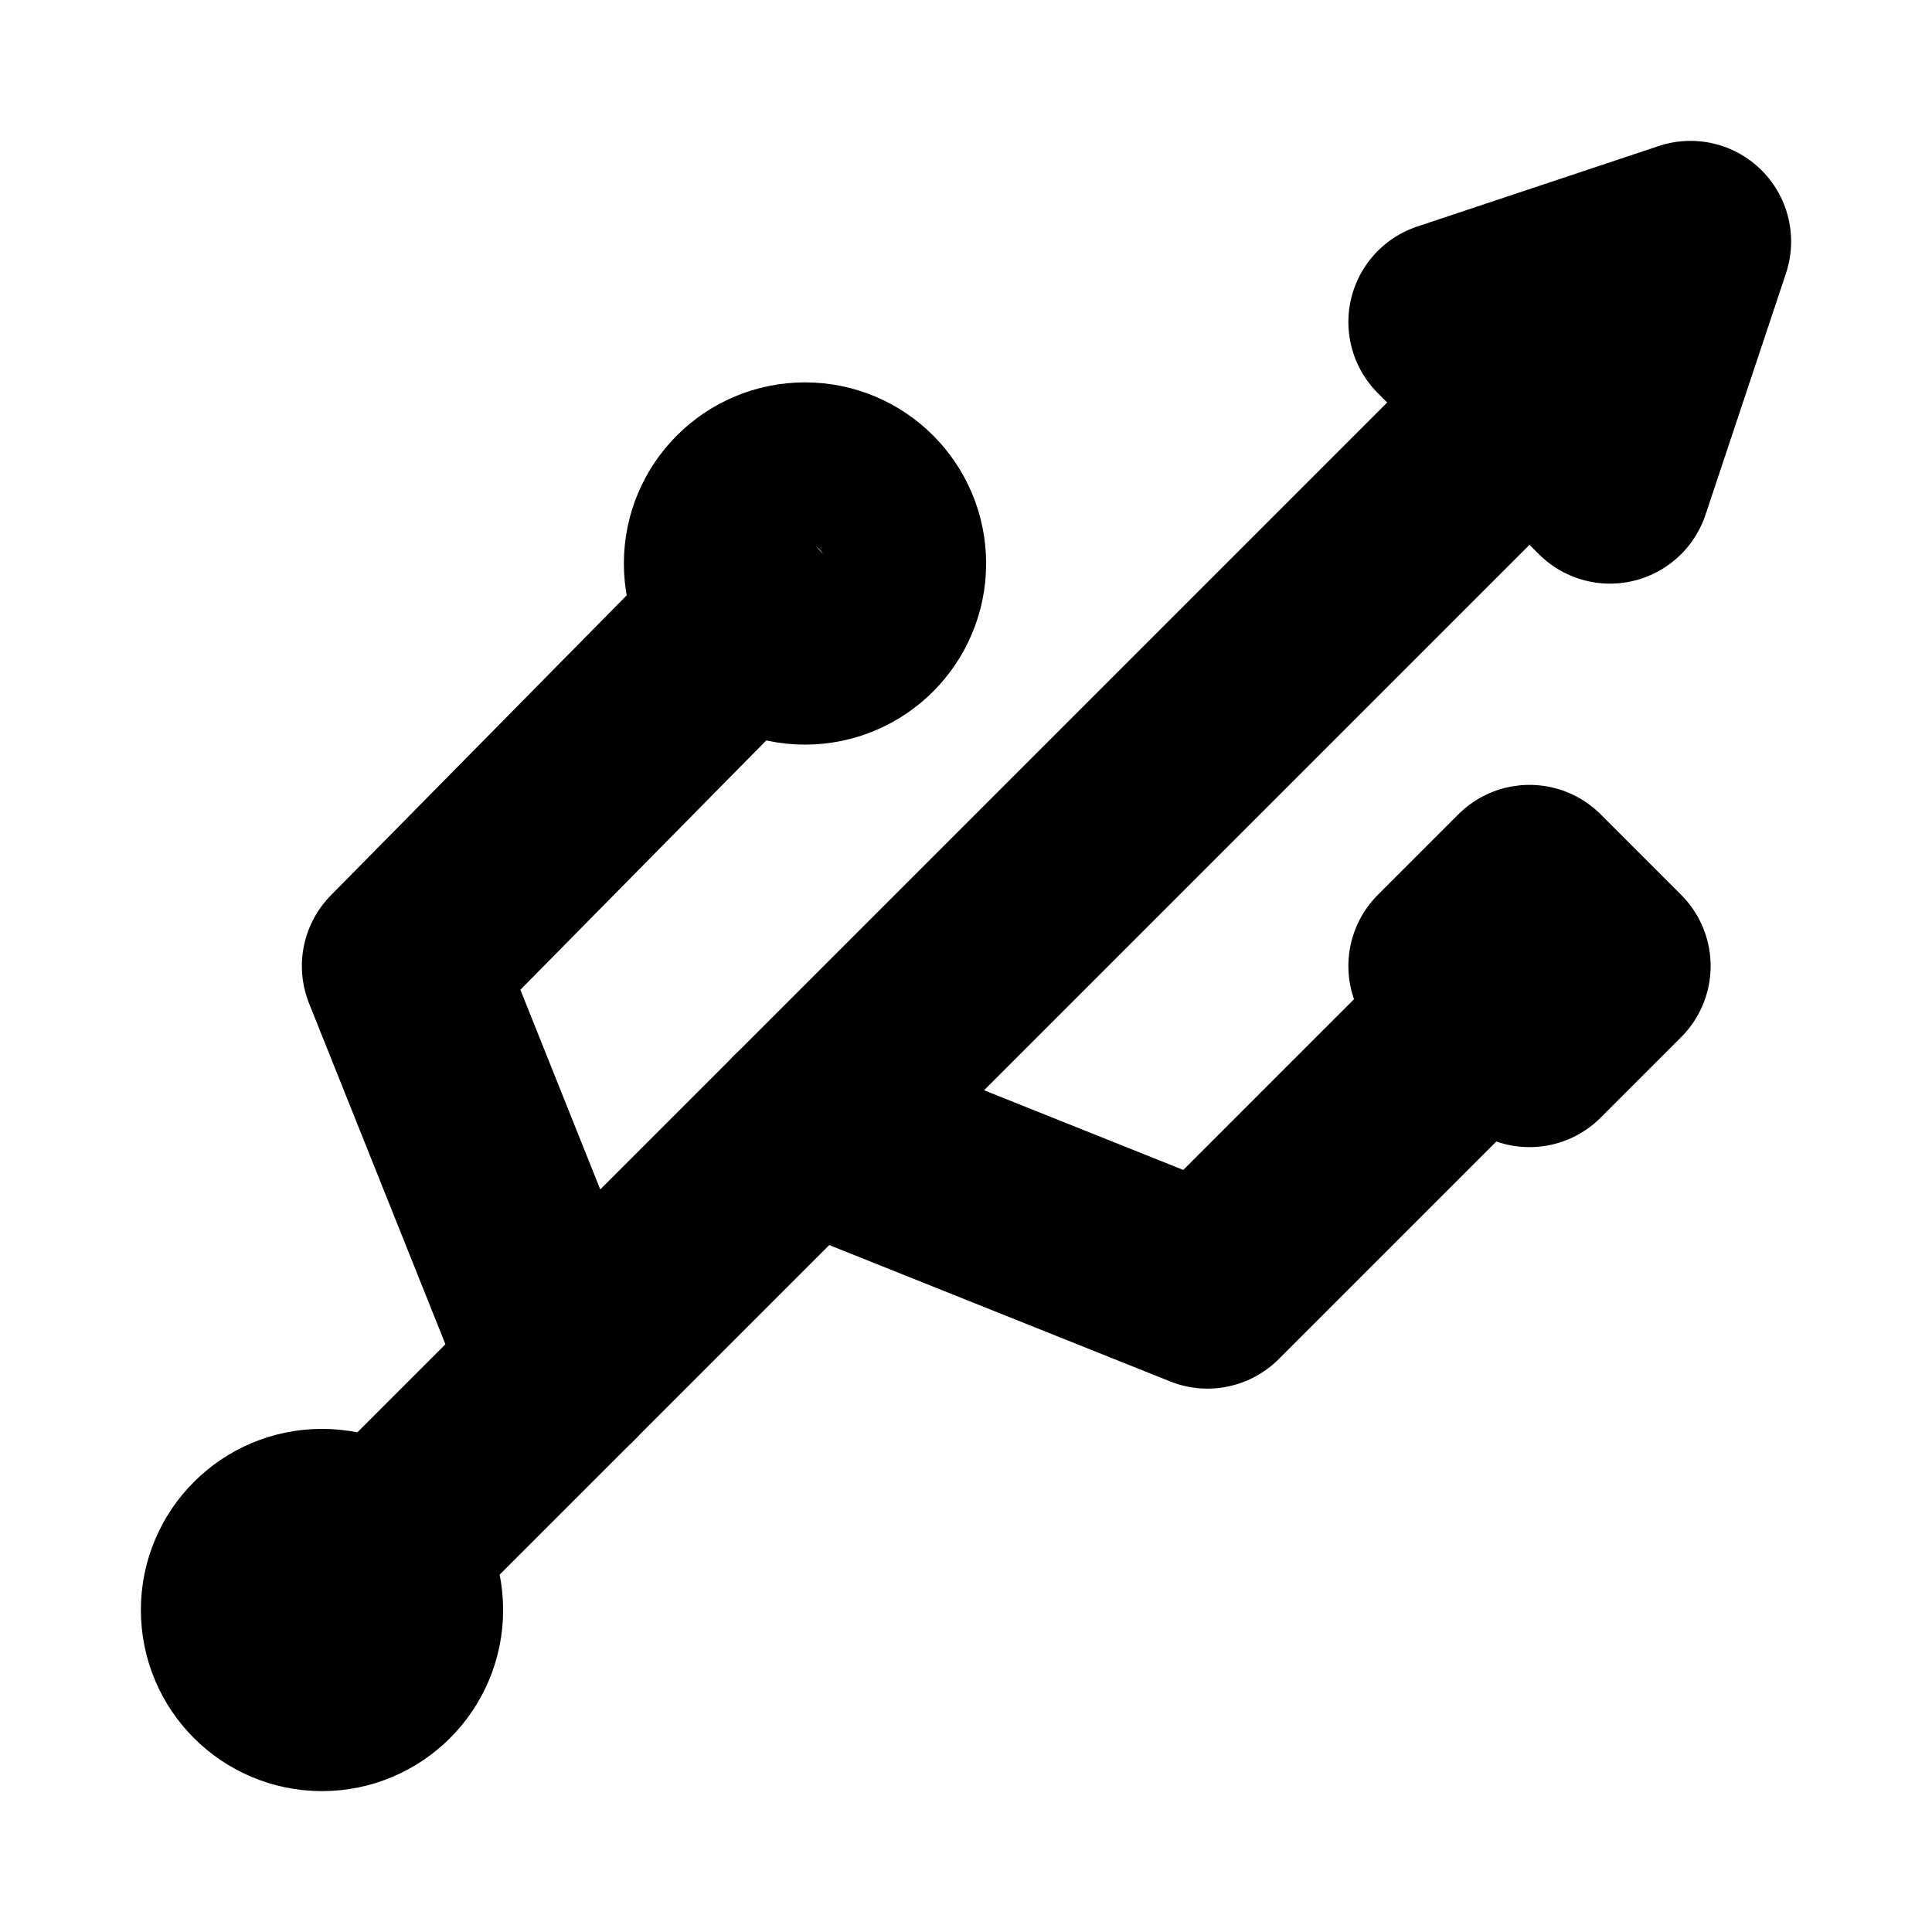 <svg xmlns="http://www.w3.org/2000/svg" width="28" height="28" viewBox="0 0 24 24" fill="none" stroke="currentColor" stroke-width="2.5" stroke-linecap="round" stroke-linejoin="round" class="lucide lucide-usb"><circle cx="10" cy="7" r="1"/><circle cx="4" cy="20" r="1"/><path d="M4.7 19.3 19 5"/><path d="m21 3-3 1 2 2Z"/><path d="M9.26 7.68 5 12l2 5"/><path d="m10 14 5 2 3.5-3.5"/><path d="m18 12 1-1 1 1-1 1Z"/></svg>